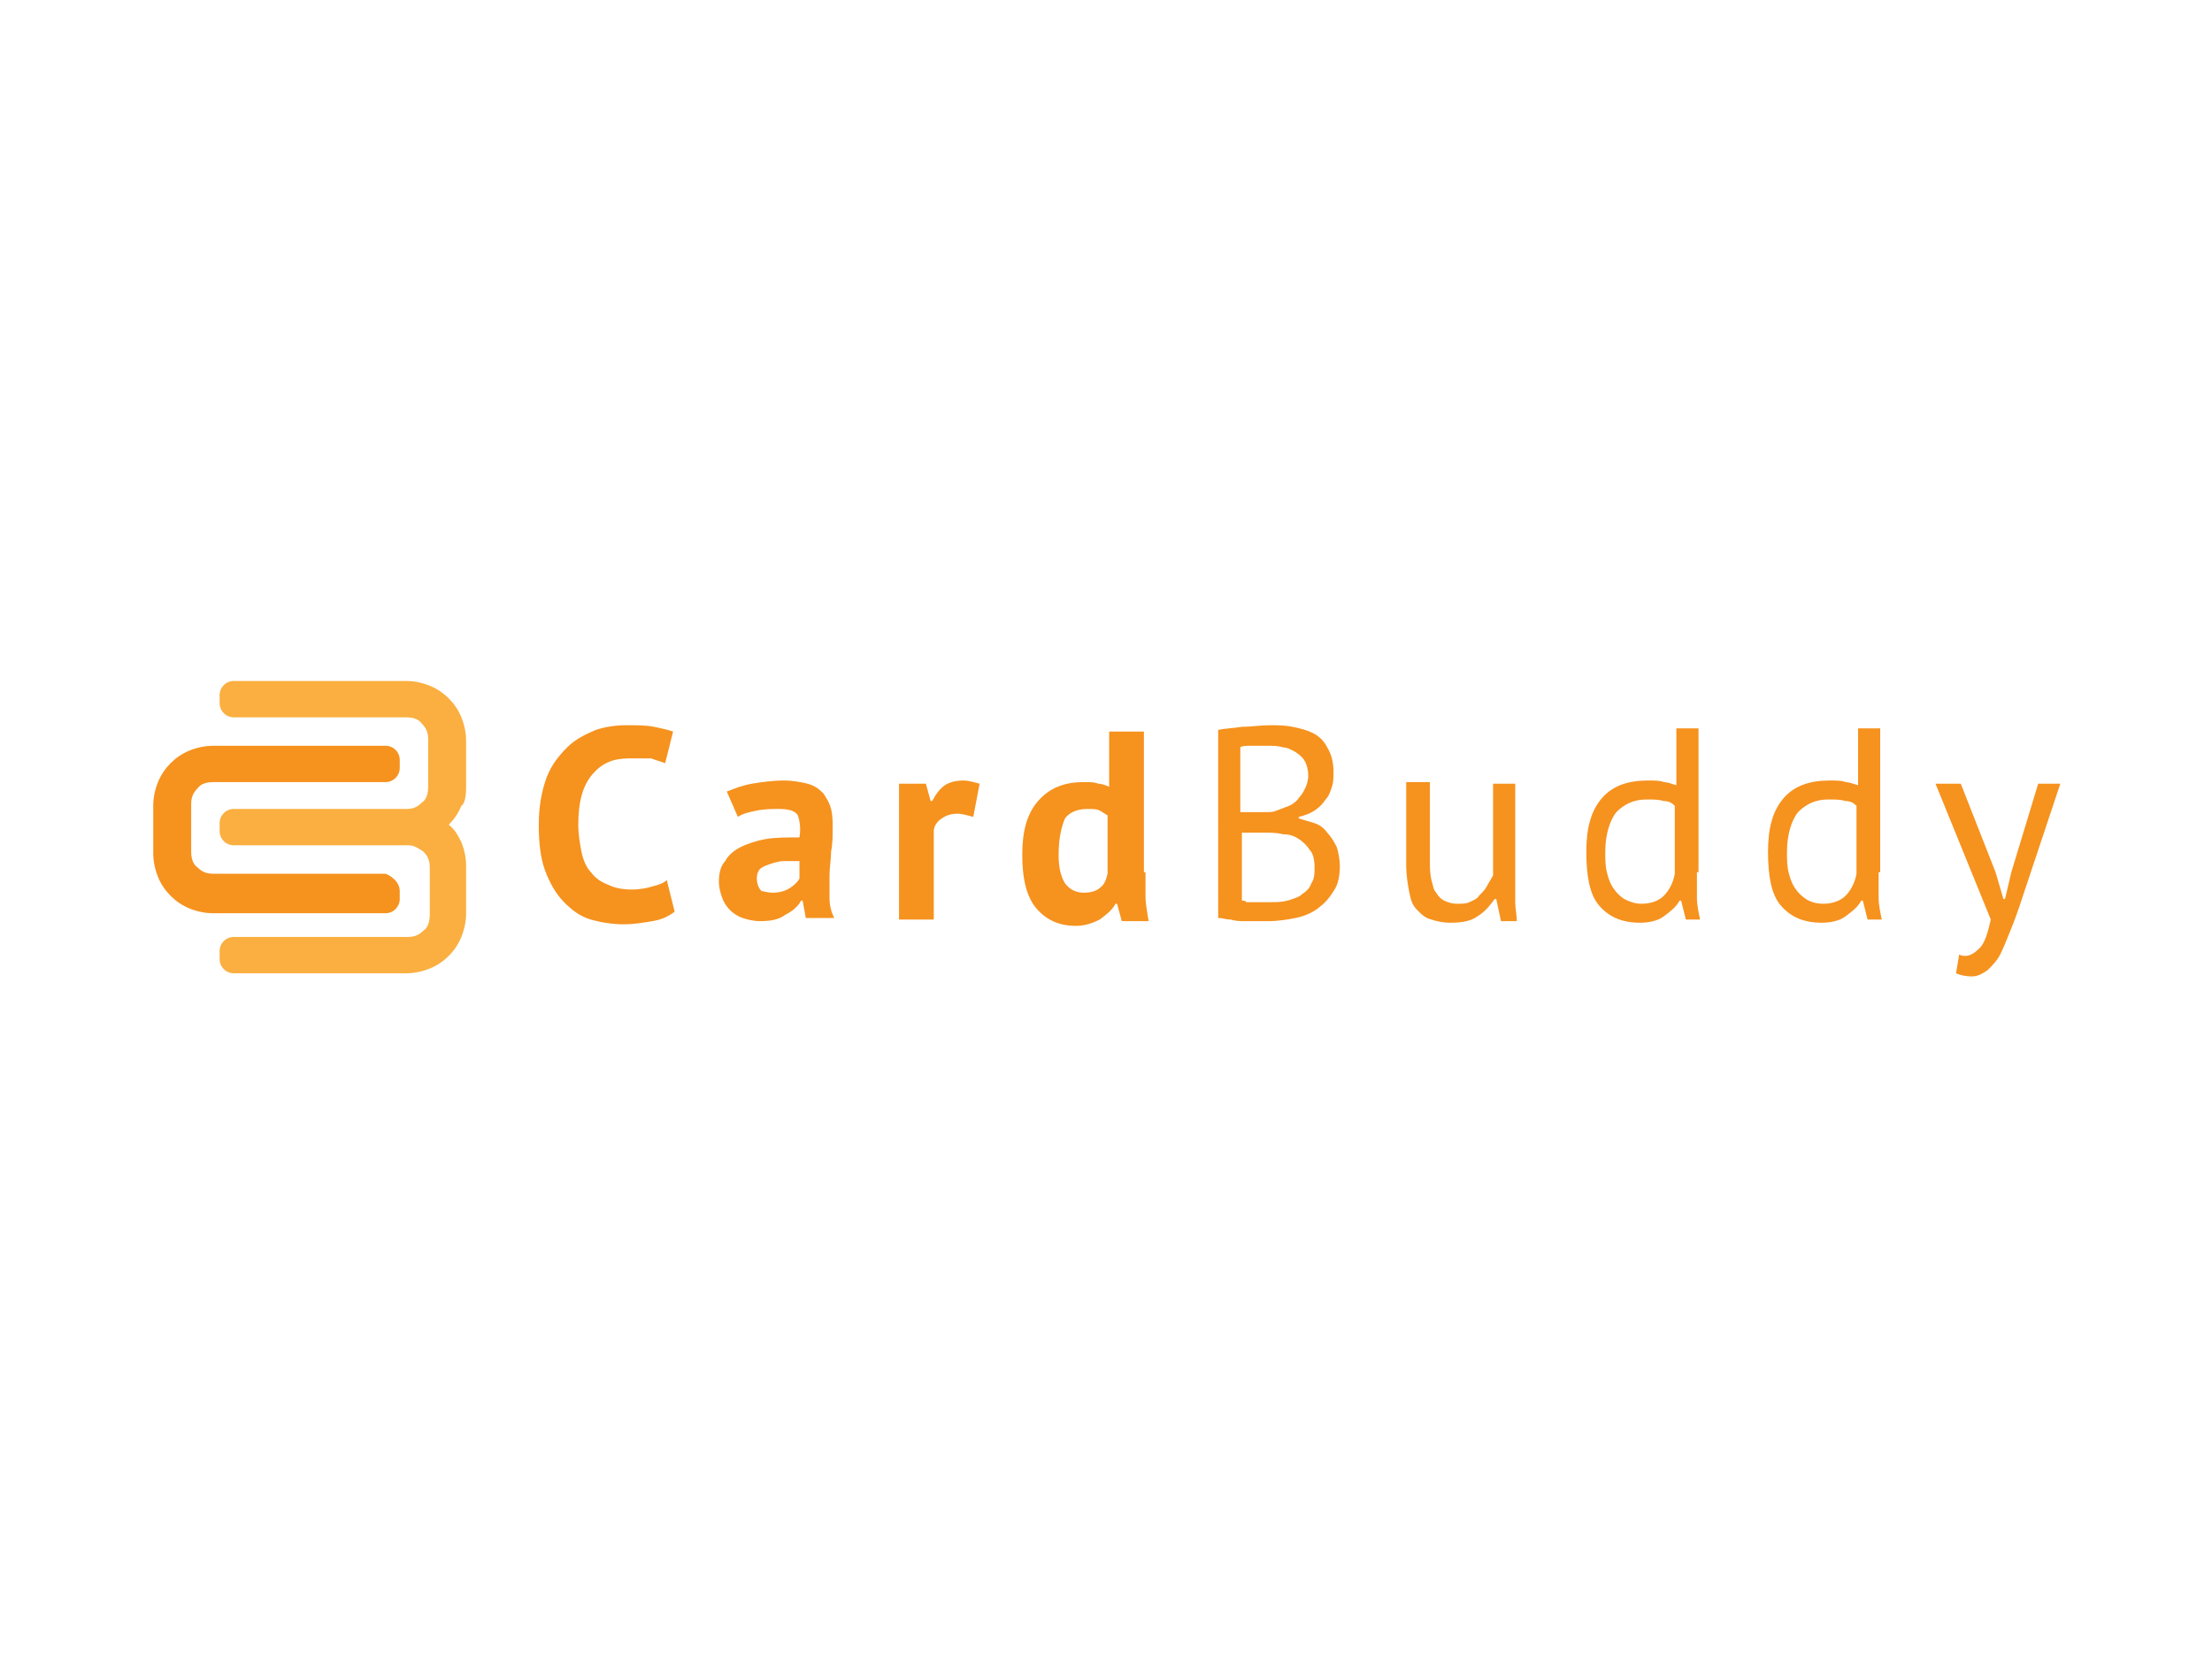 <?xml version="1.0" encoding="utf-8"?>
<!-- Generator: Adobe Illustrator 18.1.1, SVG Export Plug-In . SVG Version: 6.00 Build 0)  -->
<svg version="1.1" id="Layer_1" xmlns="http://www.w3.org/2000/svg" xmlns:xlink="http://www.w3.org/1999/xlink" x="0px" y="0px"
	 viewBox="0 0 140 105" enable-background="new 0 0 140 105" xml:space="preserve">
<g>
	<g>
		<path fill="#F6921E" d="M25.3,56.4v0.5c0,0.5-0.4,0.9-0.9,0.9H13.5c-0.5,0-1-0.1-1.5-0.3c-0.5-0.2-0.9-0.5-1.2-0.8
			c-0.3-0.3-0.6-0.7-0.8-1.2c-0.2-0.5-0.3-1-0.3-1.5v-3c0-0.5,0.1-1,0.3-1.5c0.2-0.5,0.5-0.9,0.8-1.2c0.3-0.3,0.7-0.6,1.2-0.8
			c0.5-0.2,1-0.3,1.5-0.3l10.9,0c0.5,0,0.9,0.4,0.9,0.9v0.5c0,0.5-0.4,0.9-0.9,0.9H13.5c-0.4,0-0.8,0.1-1,0.4
			c-0.3,0.3-0.4,0.6-0.4,1v3c0,0.4,0.1,0.8,0.4,1c0.3,0.3,0.6,0.4,1,0.4h10.9C24.9,55.5,25.3,55.9,25.3,56.4"/>
		<path fill="#FAAF40" d="M29.5,49.9v-3c0-0.5-0.1-1-0.3-1.5c-0.2-0.5-0.5-0.9-0.8-1.2c-0.3-0.3-0.7-0.6-1.2-0.8
			c-0.5-0.2-1-0.3-1.5-0.3H14.8c-0.5,0-0.9,0.4-0.9,0.9v0.5c0,0.5,0.4,0.9,0.9,0.9h10.9c0.4,0,0.8,0.1,1,0.4c0.3,0.3,0.4,0.6,0.4,1
			v3c0,0.4-0.1,0.8-0.4,1c-0.3,0.3-0.6,0.4-1,0.4H14.8c-0.5,0-0.9,0.4-0.9,0.9v0v0.5v0c0,0.5,0.4,0.9,0.9,0.9l10.9,0
			c0.1,0,0.1,0,0.2,0c0.3,0,0.6,0.2,0.9,0.4c0.3,0.3,0.4,0.6,0.4,1v3c0,0.4-0.1,0.8-0.4,1c-0.3,0.3-0.6,0.4-1,0.4H14.8
			c-0.5,0-0.9,0.4-0.9,0.9v0.5c0,0.5,0.4,0.9,0.9,0.9l10.9,0c0.5,0,1-0.1,1.5-0.3c0.5-0.2,0.9-0.5,1.2-0.8c0.3-0.3,0.6-0.7,0.8-1.2
			c0.2-0.5,0.3-1,0.3-1.5v-3c0-0.5-0.1-1-0.3-1.5c-0.2-0.4-0.4-0.8-0.8-1.1c0.3-0.3,0.6-0.7,0.8-1.2C29.4,50.9,29.5,50.4,29.5,49.9"
			/>
	</g>
	<g>
		<path fill="#F6921E" d="M42.7,57.7c-0.4,0.3-0.8,0.5-1.4,0.6c-0.6,0.1-1.2,0.2-1.8,0.2c-0.7,0-1.4-0.1-2.1-0.3
			c-0.7-0.2-1.2-0.6-1.7-1.1c-0.5-0.5-0.9-1.2-1.2-2c-0.3-0.8-0.4-1.8-0.4-2.9c0-1.2,0.2-2.2,0.5-3c0.3-0.8,0.8-1.4,1.3-1.9
			c0.5-0.5,1.1-0.8,1.8-1.1c0.6-0.2,1.3-0.3,1.9-0.3c0.7,0,1.3,0,1.8,0.1c0.5,0.1,0.9,0.2,1.2,0.3l-0.5,2c-0.3-0.1-0.6-0.2-0.9-0.3
			C40.7,48,40.3,48,39.8,48c-1,0-1.7,0.3-2.3,1c-0.6,0.7-0.9,1.7-0.9,3.2c0,0.6,0.1,1.2,0.2,1.7c0.1,0.5,0.3,1,0.6,1.3
			c0.3,0.4,0.6,0.6,1.1,0.8c0.4,0.2,0.9,0.3,1.5,0.3c0.5,0,1-0.1,1.3-0.2c0.4-0.1,0.7-0.2,0.9-0.4L42.7,57.7z"/>
		<path fill="#F6921E" d="M46,50.1c0.5-0.2,1-0.4,1.6-0.5c0.6-0.1,1.3-0.2,2-0.2c0.6,0,1.1,0.1,1.5,0.2c0.4,0.1,0.7,0.3,1,0.6
			c0.2,0.3,0.4,0.6,0.5,1c0.1,0.4,0.1,0.8,0.1,1.2c0,0.5,0,1-0.1,1.5c0,0.5-0.1,1-0.1,1.5c0,0.5,0,1,0,1.4c0,0.5,0.1,0.9,0.3,1.3
			h-1.8L50.8,57h-0.1c-0.2,0.4-0.6,0.7-1,0.9c-0.4,0.3-0.9,0.4-1.6,0.4c-0.4,0-0.8-0.1-1.1-0.2c-0.3-0.1-0.6-0.3-0.8-0.5
			c-0.2-0.2-0.4-0.5-0.5-0.8c-0.1-0.3-0.2-0.6-0.2-1c0-0.5,0.1-1,0.4-1.3c0.2-0.4,0.6-0.7,1-0.9c0.4-0.2,1-0.4,1.6-0.5
			c0.6-0.1,1.3-0.1,2.1-0.1c0.1-0.6,0-1.1-0.1-1.4c-0.2-0.3-0.6-0.4-1.2-0.4c-0.4,0-0.9,0-1.4,0.1c-0.5,0.1-0.9,0.2-1.2,0.4L46,50.1
			z M48.9,56.5c0.4,0,0.8-0.1,1.1-0.3c0.3-0.2,0.5-0.4,0.6-0.6v-1.1c-0.4,0-0.7,0-1,0c-0.3,0-0.6,0.1-0.9,0.2
			c-0.3,0.1-0.5,0.2-0.6,0.3c-0.1,0.1-0.2,0.3-0.2,0.6c0,0.3,0.1,0.6,0.3,0.8C48.3,56.4,48.6,56.5,48.9,56.5z"/>
		<path fill="#F6921E" d="M61.6,51.7c-0.4-0.1-0.7-0.2-1-0.2c-0.4,0-0.7,0.1-1,0.3c-0.3,0.2-0.5,0.5-0.5,0.8v5.6h-2.2v-8.6h1.7
			l0.3,1.1h0.1c0.2-0.4,0.5-0.8,0.8-1c0.3-0.2,0.7-0.3,1.2-0.3c0.3,0,0.6,0.1,1,0.2L61.6,51.7z"/>
		<path fill="#F6921E" d="M72.5,55.2c0,0.5,0,1,0,1.5c0,0.5,0.1,1,0.2,1.6H71l-0.3-1.1h-0.1c-0.2,0.4-0.6,0.7-1,1
			c-0.4,0.2-0.9,0.4-1.5,0.4c-1.1,0-1.9-0.4-2.5-1.1c-0.6-0.7-0.9-1.8-0.9-3.4c0-1.5,0.3-2.6,1-3.4c0.7-0.8,1.6-1.2,2.9-1.2
			c0.4,0,0.7,0,0.9,0.1c0.2,0,0.5,0.1,0.7,0.2v-3.5h2.2V55.2z M68.6,56.5c0.4,0,0.8-0.1,1-0.3c0.3-0.2,0.4-0.5,0.5-0.9v-3.7
			c-0.2-0.1-0.3-0.2-0.5-0.3c-0.2-0.1-0.4-0.1-0.8-0.1c-0.6,0-1.1,0.2-1.4,0.6C67.2,52.3,67,53,67,54.1c0,0.7,0.1,1.3,0.4,1.8
			C67.7,56.3,68.1,56.5,68.6,56.5z"/>
		<path fill="#F6921E" d="M84.4,48.9c0,0.3,0,0.6-0.1,0.9c-0.1,0.3-0.2,0.6-0.4,0.8c-0.2,0.3-0.4,0.5-0.7,0.7
			c-0.3,0.2-0.6,0.3-1,0.4v0.1c0.3,0.1,0.7,0.2,1,0.3c0.3,0.1,0.6,0.3,0.8,0.6c0.2,0.2,0.4,0.5,0.6,0.9c0.1,0.3,0.2,0.8,0.2,1.2
			c0,0.6-0.1,1.2-0.4,1.6c-0.3,0.5-0.6,0.8-1,1.1c-0.4,0.3-0.9,0.5-1.4,0.6s-1.1,0.2-1.7,0.2c-0.2,0-0.4,0-0.7,0c-0.3,0-0.5,0-0.8,0
			c-0.3,0-0.6,0-0.9-0.1c-0.3,0-0.5-0.1-0.8-0.1V46.2c0.4-0.1,0.9-0.1,1.5-0.2c0.6,0,1.2-0.1,1.8-0.1c0.4,0,0.9,0,1.4,0.1
			c0.5,0.1,0.9,0.2,1.3,0.4c0.4,0.2,0.7,0.5,0.9,0.9C84.3,47.8,84.4,48.3,84.4,48.9z M79.4,51.4c0.2,0,0.4,0,0.7,0
			c0.3,0,0.5,0,0.7-0.1c0.3-0.1,0.5-0.2,0.8-0.3c0.2-0.1,0.5-0.3,0.6-0.5c0.2-0.2,0.3-0.4,0.4-0.6c0.1-0.2,0.2-0.5,0.2-0.8
			c0-0.4-0.1-0.7-0.2-0.9c-0.1-0.2-0.3-0.4-0.6-0.6c-0.2-0.1-0.5-0.3-0.8-0.3c-0.3-0.1-0.6-0.1-1-0.1c-0.4,0-0.7,0-1,0
			c-0.3,0-0.6,0-0.7,0.1v4.1H79.4z M80.4,57.1c0.4,0,0.7,0,1.1-0.1c0.3-0.1,0.7-0.2,0.9-0.4c0.3-0.2,0.5-0.4,0.6-0.7
			c0.2-0.3,0.2-0.6,0.2-1c0-0.5-0.1-0.9-0.3-1.1c-0.2-0.3-0.4-0.5-0.7-0.7c-0.3-0.2-0.6-0.3-1-0.3c-0.4-0.1-0.8-0.1-1.1-0.1h-1.5V57
			c0.1,0,0.2,0,0.3,0.1c0.1,0,0.3,0,0.5,0c0.2,0,0.4,0,0.5,0C80.1,57.1,80.3,57.1,80.4,57.1z"/>
		<path fill="#F6921E" d="M90.5,49.6v4.9c0,0.4,0,0.8,0.1,1.2c0.1,0.3,0.1,0.6,0.3,0.8c0.1,0.2,0.3,0.4,0.5,0.5
			c0.2,0.1,0.5,0.2,0.8,0.2c0.3,0,0.6,0,0.8-0.1c0.2-0.1,0.5-0.2,0.6-0.4c0.2-0.2,0.4-0.4,0.5-0.6c0.1-0.2,0.3-0.5,0.4-0.7v-5.8h1.4
			v6.2c0,0.4,0,0.8,0,1.3c0,0.4,0.1,0.8,0.1,1.2h-1l-0.3-1.4h-0.1c-0.3,0.4-0.6,0.8-1.1,1.1c-0.4,0.3-1,0.4-1.7,0.4
			c-0.5,0-0.9-0.1-1.2-0.2c-0.4-0.1-0.6-0.3-0.9-0.6s-0.4-0.6-0.5-1.1c-0.1-0.5-0.2-1.1-0.2-1.8v-5.2H90.5z"/>
		<path fill="#F6921E" d="M107.4,55.2c0,0.6,0,1.1,0,1.6c0,0.5,0.1,0.9,0.2,1.4h-0.9l-0.3-1.2h-0.1c-0.2,0.4-0.6,0.7-1,1
			c-0.4,0.3-1,0.4-1.5,0.4c-1.2,0-2-0.4-2.6-1.1c-0.6-0.7-0.8-1.9-0.8-3.4c0-1.5,0.3-2.6,1-3.4c0.7-0.8,1.7-1.1,2.9-1.1
			c0.4,0,0.8,0,1,0.1c0.2,0,0.5,0.1,0.8,0.2v-3.6h1.4V55.2z M103.9,57.2c0.6,0,1.1-0.2,1.4-0.5c0.3-0.3,0.6-0.8,0.7-1.4v-4.3
			c-0.2-0.2-0.4-0.3-0.7-0.3c-0.3-0.1-0.6-0.1-1.1-0.1c-0.8,0-1.4,0.3-1.9,0.8c-0.4,0.5-0.7,1.4-0.7,2.5c0,0.5,0,0.9,0.1,1.3
			c0.1,0.4,0.2,0.7,0.4,1c0.2,0.3,0.4,0.5,0.7,0.7C103.2,57.1,103.5,57.2,103.9,57.2z"/>
		<path fill="#F6921E" d="M118.9,55.2c0,0.6,0,1.1,0,1.6c0,0.5,0.1,0.9,0.2,1.4h-0.9l-0.3-1.2h-0.1c-0.2,0.4-0.6,0.7-1,1
			c-0.4,0.3-1,0.4-1.5,0.4c-1.2,0-2-0.4-2.6-1.1c-0.6-0.7-0.8-1.9-0.8-3.4c0-1.5,0.3-2.6,1-3.4c0.7-0.8,1.7-1.1,2.9-1.1
			c0.4,0,0.8,0,1,0.1c0.2,0,0.5,0.1,0.8,0.2v-3.6h1.4V55.2z M115.4,57.2c0.6,0,1.1-0.2,1.4-0.5c0.3-0.3,0.6-0.8,0.7-1.4v-4.3
			c-0.2-0.2-0.4-0.3-0.7-0.3c-0.3-0.1-0.6-0.1-1.1-0.1c-0.8,0-1.4,0.3-1.9,0.8c-0.4,0.5-0.7,1.4-0.7,2.5c0,0.5,0,0.9,0.1,1.3
			c0.1,0.4,0.2,0.7,0.4,1c0.2,0.3,0.4,0.5,0.7,0.7C114.6,57.1,115,57.2,115.4,57.2z"/>
		<path fill="#F6921E" d="M126.3,55.2l0.5,1.7h0.1l0.4-1.7l1.7-5.6h1.4l-2.6,7.8c-0.2,0.6-0.4,1.1-0.6,1.6c-0.2,0.5-0.4,1-0.6,1.4
			c-0.2,0.4-0.5,0.7-0.8,1c-0.3,0.2-0.6,0.4-1,0.4c-0.4,0-0.8-0.1-1-0.2l0.2-1.2c0.1,0.1,0.3,0.1,0.4,0.1c0.3,0,0.6-0.2,0.9-0.5
			c0.3-0.3,0.5-0.9,0.7-1.8l-3.5-8.6h1.6L126.3,55.2z"/>
	</g>
</g>
<g>
</g>
<g>
</g>
<g>
</g>
<g>
</g>
<g>
</g>
<g>
</g>
<g>
</g>
<g>
</g>
<g>
</g>
<g>
</g>
<g>
</g>
<g>
</g>
<g>
</g>
<g>
</g>
<g>
</g>
</svg>
